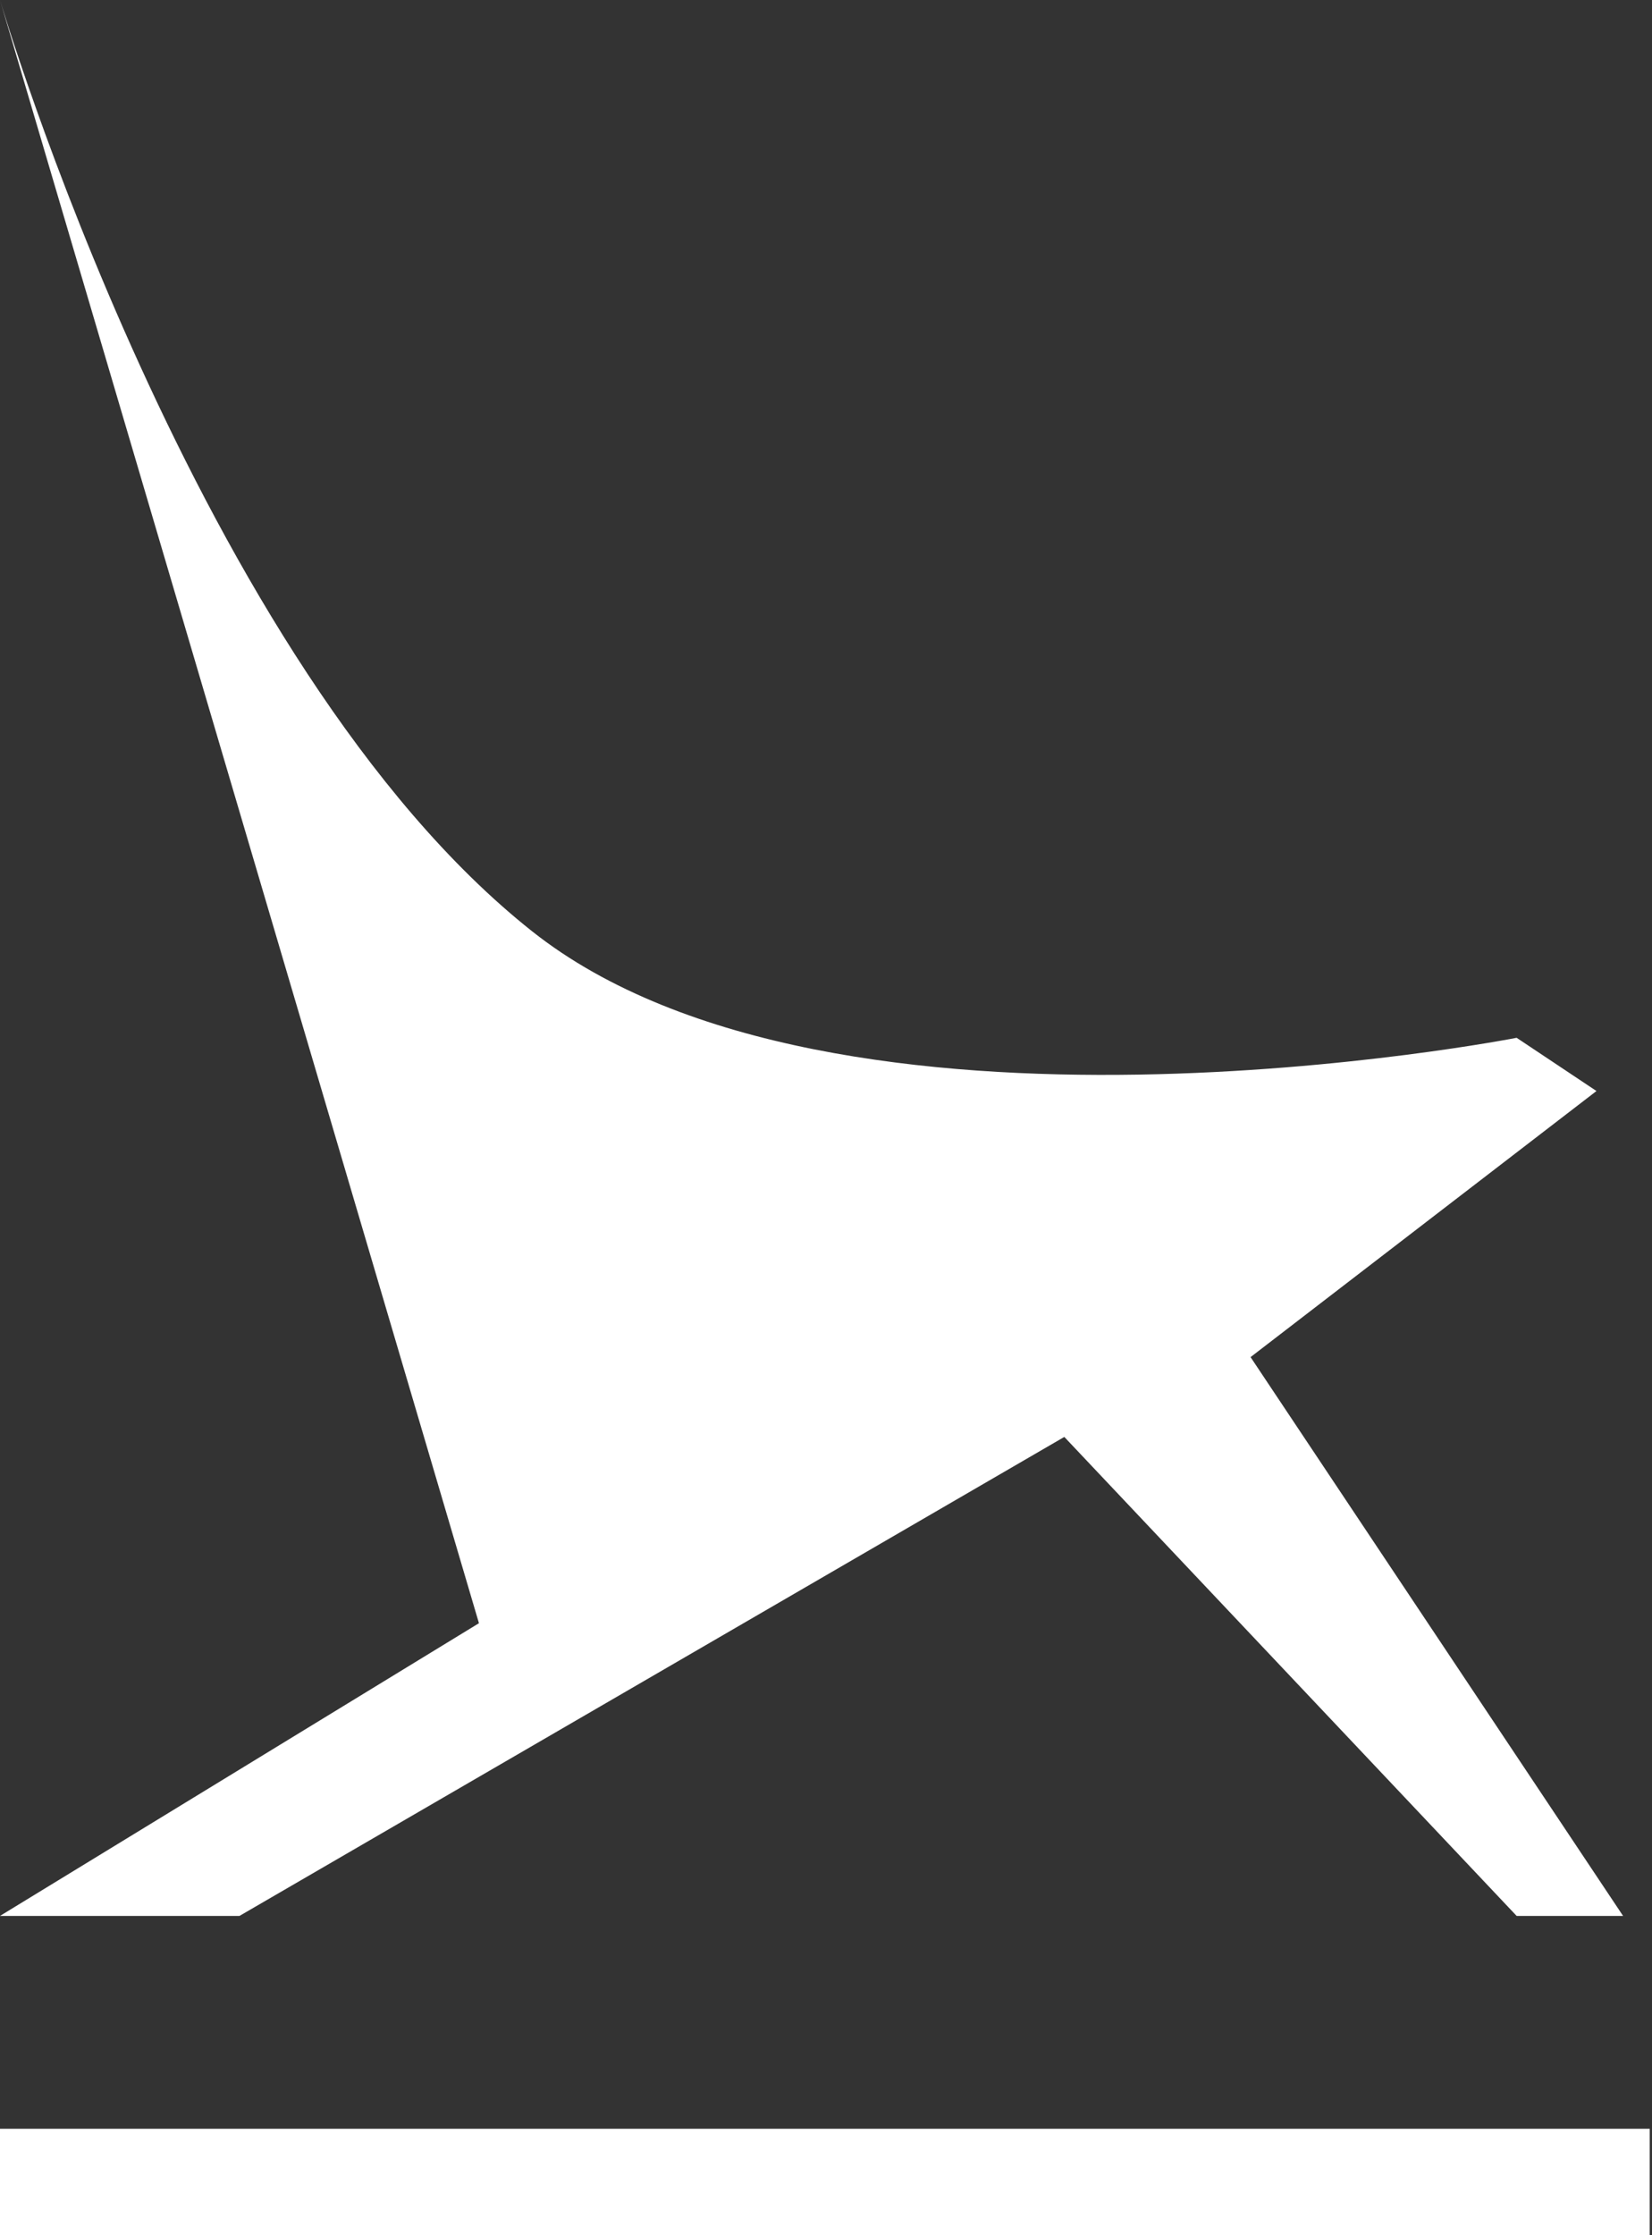 <svg width="51" height="69" viewBox="0 0 51 69" fill="none" xmlns="http://www.w3.org/2000/svg">
<rect x="0" y="0" width="51" height="69" fill="#333333" stroke="none"/>
<path d="M16.429 28.75C25.786 36.163 46.821 32.036 46.821 32.036L49.286 33.679L38.607 41.893L50.107 59.143H46.821L32.857 44.357L7.393 59.143H0L14.786 50.107L0 0C0 0 6.06 20.536 16.429 28.75Z" fill="white"/>
<rect y="65.714" width="50.929" height="3.286" fill="white"/>
</svg>
